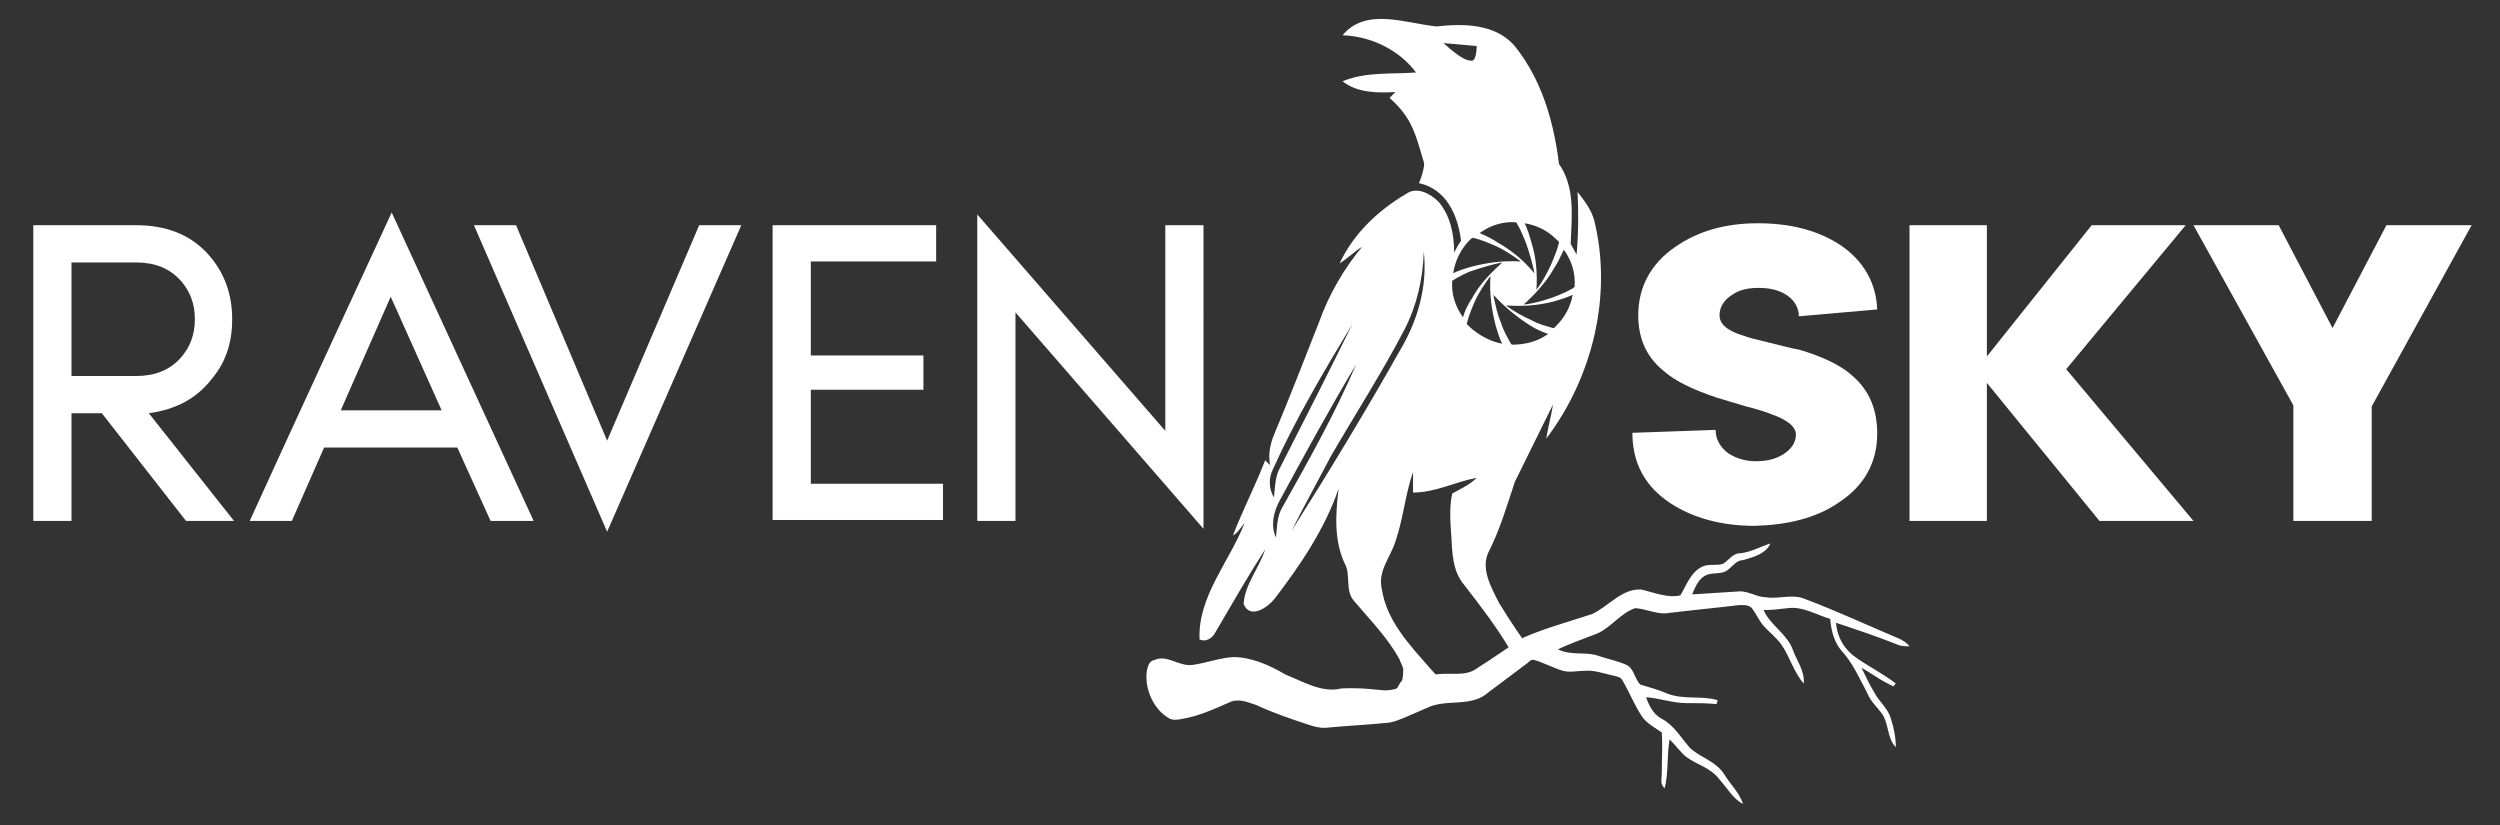 <?xml version="1.0" encoding="utf-8"?>
<!-- Generator: Adobe Illustrator 19.2.1, SVG Export Plug-In . SVG Version: 6.00 Build 0)  -->
<svg version="1.1" id="Layer_1" xmlns="http://www.w3.org/2000/svg" xmlns:xlink="http://www.w3.org/1999/xlink" x="0px" y="0px"
	 viewBox="0 0 255.3 84.3" style="enable-background:new 0 0 255.3 84.3;" xml:space="preserve">
<rect x="0" y="0" width="255.3" height="84.3" fill="#333333" stroke="none"/>
<style type="text/css">
	.st0{fill:#FFFFFF;}
</style>
<g>
	<path class="st0" d="M23.9,53.2H19l-8.6-11H7.3v11H3.4V23h10.5c3,0,5.4,0.9,7.2,2.8c1.6,1.7,2.5,3.8,2.6,6.3c0.1,2.5-0.5,4.7-2,6.5
		c-1.6,2.1-3.7,3.2-6.5,3.6L23.9,53.2z M7.3,38.4h6.6c1.9,0,3.4-0.6,4.5-1.8c1-1.1,1.5-2.4,1.5-4c0-1.6-0.5-2.9-1.5-4
		c-1.1-1.2-2.6-1.8-4.5-1.8H7.3V38.4z"/>
	<path class="st0" d="M50.1,53.2l-3.4-7.5H33.1l-3.3,7.5h-4.3c0.4-0.9,5.2-11.4,14.5-31.5l14.5,31.5H50.1z M45.1,41.9l-5.2-11.6
		l-5.1,11.6H45.1z"/>
	<path class="st0" d="M71.4,23h4.3L62,54.3L48.4,23h4.3L62,45L71.4,23z"/>
	<path class="st0" d="M94.3,36.2v3.6H82.8v9.6h13.5v3.7H78.9V23h16.7v3.7H82.8v9.6H94.3z"/>
	<path class="st0" d="M119,23h3.9V54l-19.2-22.1v21.3h-3.9V21.9L119,44V23z"/>
	<path class="st0" d="M182.4,30.1c-0.8-0.5-1.7-0.7-2.8-0.7c-1.1,0-2,0.2-2.7,0.7c-0.8,0.5-1.3,1.2-1.3,2.1c0,0.9,0.8,1.6,2.5,2.1
		c0.5,0.2,1.4,0.4,2.6,0.7c1.3,0.3,2.3,0.6,3,0.7c2.4,0.7,4.3,1.6,5.5,2.7c1.7,1.5,2.5,3.4,2.5,5.9c0,2.9-1.3,5.3-3.9,7
		c-2.3,1.6-5.2,2.3-8.6,2.4c-3.4,0-6.3-0.8-8.6-2.3c-2.6-1.7-3.9-4.1-3.9-7.2l8.5-0.3c0,1,0.5,1.8,1.3,2.4c0.8,0.5,1.7,0.8,2.8,0.8
		c1.1,0,2-0.2,2.8-0.7c0.8-0.5,1.3-1.2,1.3-2c0-0.8-0.8-1.5-2.5-2.1c-0.5-0.2-1.4-0.5-2.6-0.8c-1.4-0.4-2.3-0.7-3-0.9
		c-2.4-0.8-4.3-1.7-5.5-2.8c-1.7-1.4-2.5-3.3-2.5-5.6c0-2.9,1.3-5.3,3.8-7c2.3-1.6,5.1-2.4,8.4-2.4c3.3,0,6.1,0.7,8.4,2.2
		c2.4,1.6,3.7,3.9,3.8,6.6l-8,0.7C183.7,31.4,183.2,30.6,182.4,30.1z"/>
	<path class="st0" d="M202.9,53.2H195V23h7.9v13.4L213.6,23h9.6L211,37.7l13,15.5h-9.6l-11.5-14.1V53.2z"/>
	<path class="st0" d="M242.1,53.2h-7.9V41.4L224,23h8.7l5.5,10.5l5.5-10.5h8.7l-10.2,18.5V53.2z"/>
</g>
<g>
	<path class="st0" d="M154.6,4.6c-2-2.2-5.2-2.2-7.9-1.9c-3.1-0.3-7.2-2-9.6,0.9c2.9,0.1,5.8,1.5,7.5,3.8c-2.5,0.2-5.1-0.1-7.5,0.9
		c1.5,1.2,3.6,1.2,5.4,1.1c-0.2,0.2-0.4,0.4-0.6,0.6c2.4,2.1,2.7,3.9,3.6,6.9c0,2.3,3.1,3.6,3.1,3.6l6.4,0.8l4.4-2.6
		C159,13.6,157.8,8.5,154.6,4.6z M150.3,6.2c-0.5,0-1.1-0.2-2.9-1.8l3.4,0.3C150.8,4.7,150.8,6.2,150.3,6.2z"/>
	<g>
		<path class="st0" d="M162.8,22.5c-0.3-1.1-1-2-1.7-2.9c0.1,2.1,0.1,4.2-0.1,6.4l-0.6-1.1c0.1-2.8,0.5-5.9-1.3-8.3
			c-2.6,0.8-4.6,3.3-7.6,3c-2.3,0.1-3.7-2.1-4.6-3.9c-0.5,0-0.9,0.1-1.4,0.2c0,1-0.2,1.9-0.6,2.8c2.8,0.6,4,3.3,4.3,5.9
			c-0.3,0.4-0.5,0.8-0.7,1.2c0-1.9-0.4-3.8-1.6-5.2c-0.8-0.8-2.2-1.6-3.3-0.8c-2.9,1.7-5.4,4.1-6.8,7.1c0.8-0.5,1.5-1.2,2.3-1.7
			c-1.9,2.3-3.4,4.9-4.4,7.7c-1.5,3.8-3,7.7-4.6,11.5c-0.4,1-0.6,2-0.4,3.1c-0.2-0.2-0.4-0.4-0.5-0.5c-1,2.6-2.3,5.1-3.3,7.7
			c0.5-0.3,0.8-0.8,1.2-1.3c-1.5,3.9-4.8,7.5-4.6,11.9c0.6,0.3,1.3-0.1,1.6-0.7c1.7-2.9,3.3-5.7,5.1-8.5c-0.6,1.9-2.1,3.6-2.2,5.6
			c0.7,1.6,2.5,0.3,3.2-0.6c2.6-3.4,5.1-7.1,6.5-11.2c-0.3,2.5-0.5,5.2,0.6,7.6c0.7,1.2,0,2.8,1,3.9c1.6,1.9,3.4,3.7,4.6,5.9
			c0.1,0.3,0.3,0.6,0.4,1c0,0.2,0,1.1-0.2,1.3c-0.1,0-0.6,1.1-0.7,1.1l1.5-0.5l3-1c-0.1-0.1-0.8-0.9-0.9-1c-2.1-2.4-4.4-4.8-4.9-8.1
			c-0.4-1.8,0.9-3.2,1.4-4.8c0.8-2.3,1-4.8,1.8-7.1c0,0.7,0,1.4,0,2.1c2.3,0,4.3-1.1,6.5-1.5c-0.7,0.7-1.6,1.1-2.5,1.6
			c-0.3,1.4-0.2,2.8-0.1,4.2c0.1,1.7,0.1,3.7,1.3,5.1c1.7,2.2,3.4,4.4,4.8,6.8c0.3,0.4,0.5,1.2,0.2,1.7c0,0.1-0.1,0.1-0.1,0.1
			l1.6-0.7c0,0,0.7-0.7,0.7-0.7c-1.5-2-2.3-3.2-3.6-5.3c-0.8-1.6-2-3.6-1-5.4c1.1-2.2,1.8-4.6,2.6-7c1.3-2.6,2.6-5.3,3.9-7.9
			c-0.2,1.2-0.5,2.3-0.7,3.5C162.6,38.6,164.7,30.2,162.8,22.5z M130,47.9c2.3-5.1,5.2-10,8.1-14.8c-2.4,4.9-4.9,9.8-7.4,14.7
			c-0.5,0.9-0.5,2-0.6,3C129.6,50,129.5,48.9,130,47.9z M130.3,54.9c-0.6-1.3-0.2-2.8,0.5-4c2.5-4.6,5-9.2,7.7-13.7
			c-2.2,5.1-4.9,9.9-7.6,14.7C130.4,52.8,130.4,53.9,130.3,54.9z M142.9,35.9c-3.5,6.2-7.2,12.3-11,18.3c1.3-2.6,2.7-5.1,4-7.6
			c2.5-4.3,5.2-8.5,7.5-12.9c1.3-2.5,1.9-5.2,2-8C145.8,29.4,144.7,32.9,142.9,35.9z M160.8,29.3c0,0-0.1,0-0.1,0.1
			c-0.7,0.4-1.4,0.7-2.2,1c-0.9,0.3-1.9,0.6-2.9,0.7l0,0c0,0,0,0,0,0c1.2-1.1,2.3-2.3,3.1-3.7c0.4-0.6,0.7-1.3,1-1.9
			C160.5,26.6,160.9,27.9,160.8,29.3z M159,24.5c0.1,0.1,0.1,0.1,0.2,0.2c0,0,0,0.1,0,0.1c-0.2,0.8-0.5,1.5-0.8,2.2
			c-0.4,0.9-0.9,1.8-1.5,2.6l0,0c0,0,0,0,0,0c0.1-1.6,0-3.2-0.5-4.8c-0.2-0.7-0.4-1.4-0.7-2C156.9,23,158,23.5,159,24.5z
			 M154.8,22.7c0,0,0.1,0.1,0.1,0.1c0.4,0.7,0.7,1.4,1,2.2c0.3,0.9,0.6,1.9,0.8,2.9c0,0-0.1-0.1-0.1-0.1c-1-1.2-2.2-2.2-3.6-3
			c-0.6-0.4-1.2-0.7-1.9-1C152.2,23,153.5,22.6,154.8,22.7z M150.1,24.5c0.1-0.1,0.2-0.2,0.3-0.2c0,0,0.1,0,0.1,0
			c0.8,0.2,1.5,0.5,2.2,0.8c0.9,0.4,1.8,1,2.6,1.6h-0.1c-1.6-0.1-3.2,0.1-4.8,0.5c-0.7,0.2-1.4,0.4-2,0.7
			C148.6,26.6,149.2,25.4,150.1,24.5z M148.3,28.7c0,0,0.1-0.1,0.1-0.1c0.7-0.4,1.4-0.8,2.1-1c0.9-0.3,1.9-0.6,2.9-0.8
			c-0.1,0.1-0.2,0.2-0.3,0.3c-1.1,1-2.1,2.1-2.8,3.4c-0.4,0.6-0.7,1.2-0.9,1.9C148.6,31.3,148.2,30,148.3,28.7z M150.1,33.4
			c-0.1-0.1-0.2-0.2-0.3-0.3c0,0,0-0.1,0-0.1c0.2-0.8,0.5-1.5,0.8-2.2c0.4-0.9,1-1.8,1.6-2.6l0,0c0,0,0,0,0,0v0l0,0.1v0
			c-0.1,1.6,0.1,3.2,0.5,4.8c0.2,0.7,0.4,1.4,0.7,2C152.3,34.9,151.1,34.3,150.1,33.4z M154.4,35.2c0,0-0.1-0.1-0.1-0.1
			c-0.4-0.7-0.8-1.4-1-2.1c-0.4-0.9-0.6-1.9-0.8-2.9c0,0,0,0,0,0c1.1,1.2,2.3,2.2,3.7,3.1c0.6,0.4,1.3,0.7,1.9,0.9
			C157,34.9,155.7,35.2,154.4,35.2z M156.4,32.7c-0.9-0.4-1.8-0.9-2.6-1.5c0,0,0.1,0,0.1,0c1.6,0.1,3.2,0,4.7-0.4
			c0.7-0.2,1.4-0.4,2-0.7c-0.2,1.2-0.8,2.3-1.7,3.2c-0.1,0.1-0.1,0.1-0.2,0.2c0,0-0.1,0-0.1,0C157.9,33.3,157.1,33.1,156.4,32.7z"/>
	</g>
	<path class="st0" d="M141.5,70.5c1.8,0,3.2-1.5,5-1.6c1.5-0.3,3.1,0.3,4.4-0.7c1.6-1,3.1-2.1,4.7-3.1c2.3-1,4.6-1.6,7-2.4
		c1.7-0.8,3-2.6,5-2.5c1.3,0.3,2.7,0.9,4,0.6c0.6-1,1-2.2,2-2.8c0.7-0.5,1.5-0.2,2.3-0.4c0.6-0.3,1-1.1,1.8-1.1
		c1.1-0.1,2.1-0.7,3.1-1c-0.5,1.1-1.8,1.4-2.8,1.7c-0.7,0-1.1,0.7-1.7,1.1c-0.7,0.4-1.5,0.1-2.2,0.5c-0.7,0.4-1,1.2-1.3,1.9
		c1.6-0.1,3.1-0.2,4.7-0.3c1-0.1,1.9,0.6,2.9,0.6c1.3,0.2,2.7-0.4,4,0.2c3.2,1.2,6.4,2.7,9.5,4c0.4,0.2,0.8,0.4,1.1,0.8
		c-0.4,0-0.9,0-1.3-0.2c-2-0.8-4.1-1.5-6.2-2.2c0.1,1.5,0.9,2.8,2.1,3.6c1.3,0.9,2.7,1.6,4,2.6c-0.1,0.1-0.2,0.2-0.2,0.3
		c-1.2-0.5-2.2-1.3-3.3-1.9c0.4,0.8,0.8,1.7,1.3,2.5c0.5,1,1.4,1.6,1.7,2.7c0.3,0.9,0.5,1.9,0.5,2.9c-0.9-0.9-0.7-2.4-1.4-3.4
		c-0.5-0.7-1.2-1.3-1.5-2.1c-0.8-1.5-1.5-3.1-2.6-4.3c-0.8-0.9-1.1-2.1-1.2-3.3c-1.4-0.4-2.8-1.3-4.3-1.1c-0.8,0.1-1.7,0.2-2.5,0.2
		c0.7,1.6,2.4,2.4,3,4.1c0.4,1.1,1.2,2.1,1.1,3.4c-1-1.1-1.4-2.7-2.3-4c-0.6-0.8-1.3-1.3-1.9-2c-0.4-0.5-0.7-1.2-1.1-1.7
		c-0.4-0.4-1-0.3-1.4-0.3c-2.4,0.3-4.7,0.5-7.1,0.8c-1.1,0.2-2.2-0.4-3.4-0.5c-1.5,0.5-2.5,2-3.9,2.6c-1.3,0.5-2.7,1-4,1.6
		c1.3,0.7,2.9,0.2,4.2,0.7c0.9,0.3,1.9,0.5,2.8,0.9c0.8,0.4,0.8,1.4,1.4,2c0.9,0.3,1.8,0.5,2.7,0.9c1.7,0.7,3.5,0.2,5.2,0.7
		c0,0.1-0.1,0.3-0.1,0.4c-1-0.1-2.1-0.1-3.1-0.1c-1.4,0-2.7-0.5-4.1-0.6c0.3,0.9,0.8,1.8,1.6,2.2c1.3,0.7,2,2,2.9,3
		c1.1,1,2.6,1.3,3.5,2.7c0.6,1,1.5,1.8,1.9,3c-1-0.5-1.6-1.6-2.4-2.5c-0.9-1.2-2.3-1.5-3.4-2.3c-0.6-0.5-1.1-1.2-1.7-1.8
		c-0.3,1.7-0.1,3.4-0.5,5c-0.5-0.4-0.3-1-0.3-1.5c0-1.4,0.1-2.8,0-4.2c-0.7-0.5-1.5-0.9-2-1.6c-0.8-1.2-1.3-2.5-2-3.7
		c-0.2-0.4-0.6-0.4-0.9-0.5c-1-0.2-2-0.6-3-0.5c-0.7,0-1.5,0.2-2.2,0c-1-0.3-1.9-0.8-2.9-1.1c-0.3-0.1-0.5,0.1-0.7,0.3
		c-1.3,1-2.7,2-4,3c-1.8,1.6-4.3,0.6-6.3,1.6c-2.1,0.9-3.1,1.4-3.9,1.5c-1.9,0.2-4.1,0.3-6.2,0.5c-0.7,0.1-1.4-0.1-2-0.3
		c-1.8-0.6-3.6-1.2-5.3-2c-0.9-0.3-1.8-0.7-2.7-0.3c-1.6,0.7-3.1,1.4-4.8,1.7c-0.5,0.1-1.1,0.2-1.5-0.1c-1.5-0.9-2.4-2.9-2.2-4.7
		c0.1-0.5,0.2-1.1,0.8-1.2c1.3-0.6,2.5,0.7,3.9,0.5c1.4-0.2,2.7-0.7,4.1-0.8c1.9,0,3.7,0.8,5.4,1.8c1.8,0.7,3.7,1.9,5.7,1.4
		C139.4,70.2,140.8,70.5,141.5,70.5z"/>
</g>
</svg>

